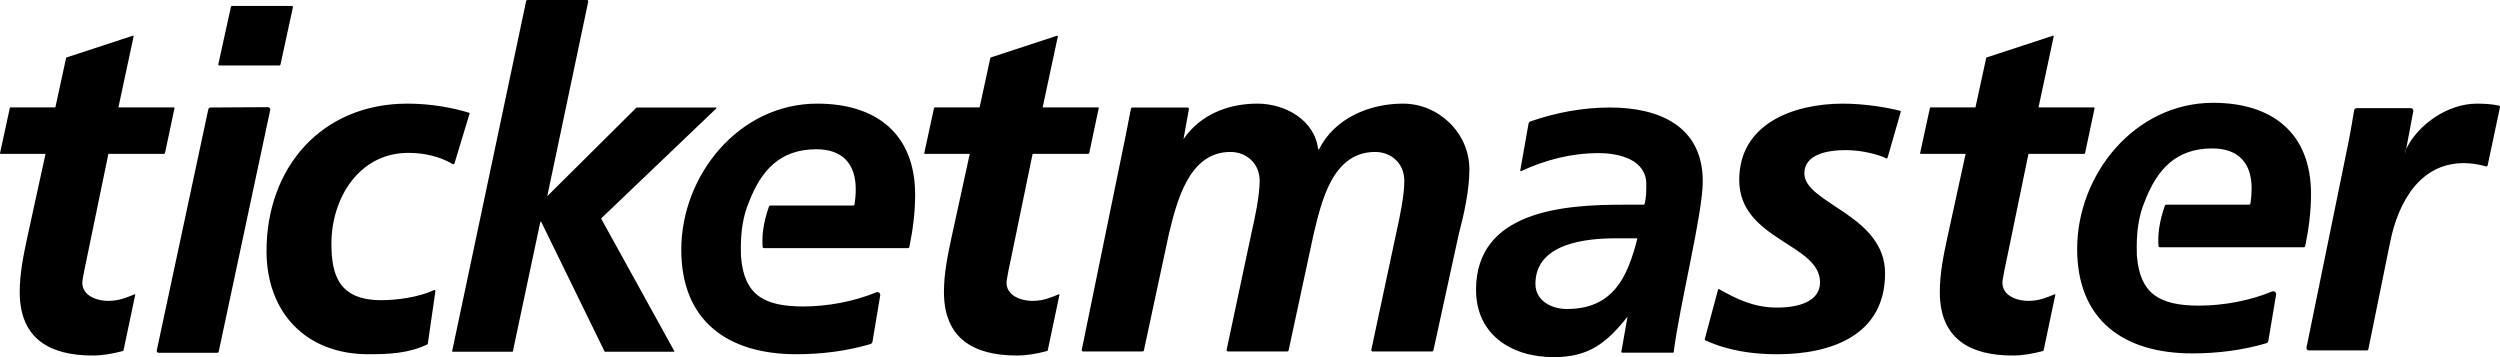 <svg width="182" height="26" viewBox="0 0 182 26" fill="none" xmlns="http://www.w3.org/2000/svg">
<path fill-rule="evenodd" clip-rule="evenodd" d="M140.54 7.819H143.814L144.598 4.207C144.605 4.199 144.61 4.194 144.617 4.186L149.449 2.601C149.483 2.59 149.516 2.62 149.509 2.655L148.403 7.819H152.443C152.471 7.819 152.493 7.845 152.486 7.873L151.795 11.138C151.787 11.176 151.755 11.203 151.716 11.203H147.672L146.096 18.841C145.934 19.587 145.894 19.793 145.796 20.355C145.615 21.4 146.651 21.903 147.681 21.903C148.471 21.903 149.028 21.645 149.587 21.42C149.61 21.411 149.634 21.431 149.629 21.455L148.776 25.505C148.771 25.528 148.752 25.547 148.728 25.554C147.954 25.753 147.289 25.881 146.517 25.881C143.411 25.881 141.218 24.663 141.218 21.26C141.218 19.892 141.494 18.554 141.798 17.148L143.097 11.203H139.825C139.798 11.203 139.778 11.178 139.783 11.151L140.5 7.851C140.504 7.832 140.521 7.819 140.54 7.819ZM68.041 7.819H71.315L72.099 4.207C72.106 4.199 72.111 4.194 72.117 4.186L76.95 2.601C76.984 2.59 77.018 2.62 77.011 2.655L75.904 7.819H79.944C79.972 7.819 79.994 7.845 79.988 7.873L79.296 11.138C79.289 11.176 79.256 11.203 79.218 11.203H75.174L73.597 18.841C73.436 19.587 73.395 19.793 73.297 20.355C73.116 21.4 74.153 21.903 75.183 21.903C75.972 21.903 76.529 21.645 77.089 21.42C77.111 21.411 77.135 21.431 77.129 21.455L76.277 25.505C76.272 25.528 76.253 25.547 76.23 25.554C75.455 25.753 74.791 25.881 74.019 25.881C70.912 25.881 68.719 24.663 68.719 21.26C68.719 19.892 68.995 18.554 69.3 17.148L70.598 11.203H67.326C67.299 11.203 67.279 11.178 67.285 11.151L68.001 7.851C68.005 7.832 68.021 7.819 68.041 7.819ZM168.242 14.119C168.242 15.409 168.077 16.667 167.821 17.916C167.811 17.967 167.766 18.003 167.715 18.003H157.245C157.188 18.003 157.141 17.96 157.137 17.904C157.087 17.134 157.165 16.214 157.601 14.975C157.616 14.931 157.658 14.902 157.703 14.902H163.727C163.78 14.902 163.826 14.861 163.834 14.807C163.89 14.434 163.918 14.087 163.918 13.713C163.918 11.851 162.939 10.805 161.049 10.805C158.384 10.805 157.029 12.378 156.162 14.603C155.701 15.689 155.564 16.751 155.553 17.934C155.553 17.934 155.563 18.484 155.563 18.643H155.568C155.793 21.388 157.204 22.25 160.097 22.25C161.826 22.25 163.78 21.898 165.406 21.219C165.561 21.155 165.726 21.282 165.699 21.448L165.135 24.815C165.121 24.897 165.062 24.965 164.982 24.989C163.267 25.5 161.409 25.727 159.597 25.727C154.591 25.727 151.217 23.298 151.217 18.116C151.217 12.7 155.411 7.484 161.116 7.484C165.411 7.484 168.242 9.679 168.242 14.119ZM114.064 22.495C117.451 22.495 118.494 20.16 119.202 17.35H117.618C115.419 17.35 111.779 17.722 111.779 20.666C111.779 21.879 112.929 22.495 114.064 22.495ZM118.494 22.998L118.484 23.053C116.933 25.012 115.621 26 113.122 26C109.976 26 107.455 24.317 107.455 21.101C107.455 15.341 113.866 14.902 118.127 14.902H119.671C119.693 14.902 119.714 14.886 119.719 14.864C119.851 14.4 119.851 13.907 119.851 13.409C119.851 11.653 117.952 11.147 116.372 11.147C114.401 11.147 112.512 11.637 110.745 12.453C110.708 12.471 110.668 12.44 110.676 12.401L111.277 9.003C111.29 8.926 111.345 8.861 111.419 8.836C113.306 8.187 115.229 7.827 117.211 7.827C120.695 7.827 123.962 9.115 123.962 13.208C123.961 15.572 122.266 22.24 121.846 25.631C121.843 25.656 121.821 25.674 121.796 25.674H118.082C118.051 25.674 118.027 25.645 118.033 25.614L118.494 22.998ZM16.893 0.43H21.243C21.295 0.43 21.334 0.479 21.323 0.531L20.418 4.703C20.41 4.741 20.376 4.768 20.338 4.768H15.976C15.923 4.768 15.884 4.719 15.895 4.668L16.813 0.495C16.821 0.457 16.855 0.43 16.893 0.43ZM15.334 7.826L19.508 7.801C19.615 7.8 19.694 7.898 19.672 8.003L15.92 25.608C15.911 25.653 15.87 25.685 15.824 25.685H11.554C11.461 25.685 11.392 25.599 11.412 25.509L15.163 7.966C15.181 7.885 15.252 7.826 15.334 7.826ZM33.093 11.876C33.073 11.944 32.995 11.973 32.934 11.936C32.064 11.412 30.927 11.129 29.733 11.129C26.121 11.129 24.127 14.454 24.127 17.733C24.127 20.003 24.655 21.853 27.76 21.853C28.829 21.853 30.436 21.66 31.592 21.12C31.645 21.095 31.706 21.139 31.697 21.198L31.139 25.06C29.748 25.735 28.285 25.788 26.802 25.788C22.307 25.788 19.403 22.782 19.403 18.279C19.403 12.181 23.42 7.544 29.665 7.544C31.351 7.544 32.977 7.841 34.198 8.224L33.093 11.876ZM38.408 0H42.73C42.791 0 42.836 0.056 42.824 0.115L39.84 14.284L46.33 7.838C46.337 7.831 46.347 7.827 46.357 7.827H52.121C52.156 7.827 52.173 7.87 52.147 7.894L43.781 15.886C43.768 15.898 43.766 15.918 43.774 15.933L49.083 25.547C49.097 25.573 49.078 25.605 49.049 25.605H44.045C44.031 25.605 44.018 25.596 44.011 25.583L39.399 16.145H39.338L37.337 25.576C37.333 25.594 37.318 25.607 37.299 25.607H32.954C32.93 25.607 32.911 25.584 32.917 25.56L38.301 0.087C38.312 0.036 38.356 0 38.408 0ZM0.757 7.819H4.031L4.815 4.207C4.822 4.199 4.827 4.194 4.834 4.186L9.667 2.601C9.701 2.59 9.734 2.62 9.726 2.655L8.62 7.819H12.66C12.689 7.819 12.71 7.845 12.704 7.873L12.012 11.138C12.004 11.176 11.972 11.203 11.933 11.203H7.889L6.313 18.841C6.151 19.587 6.111 19.793 6.013 20.355C5.832 21.4 6.869 21.903 7.899 21.903C8.689 21.903 9.245 21.645 9.805 21.42C9.827 21.411 9.851 21.431 9.846 21.455L8.993 25.505C8.988 25.528 8.97 25.547 8.946 25.554C8.171 25.753 7.506 25.881 6.735 25.881C3.628 25.881 1.435 24.663 1.435 21.26C1.435 19.892 1.711 18.554 2.016 17.148L3.314 11.203H0.043C0.016 11.203 -0.005 11.178 0.001 11.151L0.717 7.851C0.721 7.832 0.738 7.819 0.757 7.819ZM66.622 14.179C66.622 15.47 66.458 16.728 66.201 17.978C66.191 18.028 66.146 18.064 66.096 18.064H55.625C55.568 18.064 55.522 18.021 55.518 17.965C55.467 17.195 55.545 16.275 55.981 15.035C55.997 14.992 56.038 14.963 56.084 14.963H62.107C62.161 14.963 62.207 14.922 62.214 14.869C62.27 14.494 62.298 14.149 62.298 13.773C62.298 11.912 61.319 10.866 59.429 10.866C56.764 10.866 55.409 12.438 54.542 14.664C54.081 15.75 53.944 16.811 53.933 17.994C53.933 17.994 53.943 18.545 53.943 18.704H53.947C54.172 21.448 55.585 22.311 58.478 22.311C60.206 22.311 62.161 21.96 63.786 21.281C63.94 21.216 64.106 21.343 64.079 21.51L63.516 24.876C63.502 24.958 63.443 25.026 63.362 25.05C61.647 25.56 59.789 25.788 57.977 25.788C52.971 25.788 49.597 23.359 49.597 18.177C49.597 12.761 53.791 7.544 59.496 7.544C63.792 7.544 66.622 9.74 66.622 14.179ZM81.948 9.878C82.069 9.23 82.23 8.457 82.334 7.905C82.344 7.859 82.384 7.827 82.431 7.827H86.453C86.515 7.827 86.562 7.883 86.551 7.944L86.154 10.15L86.158 10.127C87.379 8.345 89.402 7.544 91.536 7.544C93.592 7.544 95.723 8.763 95.958 10.867H96.025C97.168 8.593 99.707 7.544 102.137 7.544C104.738 7.544 106.971 9.679 106.971 12.323C106.971 13.873 106.57 15.633 106.196 17.056L104.352 25.507C104.341 25.553 104.301 25.586 104.254 25.586H99.928C99.865 25.586 99.818 25.527 99.831 25.465L101.663 16.89C101.898 15.835 102.235 14.216 102.235 13.167C102.235 11.875 101.265 11.062 100.112 11.062C96.976 11.062 96.195 14.719 95.62 17.095L93.811 25.507C93.8 25.552 93.76 25.586 93.714 25.586H89.394C89.331 25.586 89.284 25.527 89.298 25.465L91.122 16.89C91.367 15.835 91.703 14.216 91.703 13.167C91.703 11.875 90.722 11.062 89.575 11.062C86.51 11.062 85.652 14.752 85.082 17.095L83.276 25.507C83.266 25.552 83.225 25.586 83.179 25.586H78.849C78.785 25.586 78.738 25.527 78.751 25.466L81.948 9.878ZM137.413 11.489C137.402 11.528 137.36 11.547 137.324 11.529C136.796 11.269 135.6 10.928 134.367 10.928C133.024 10.928 131.357 11.239 131.357 12.621C131.357 14.824 137.233 15.634 137.233 19.9C137.233 24.436 133.273 25.789 129.381 25.789C127.59 25.789 125.771 25.53 124.134 24.765C124.109 24.754 124.096 24.726 124.103 24.7L125.08 21.059C125.086 21.038 125.109 21.029 125.128 21.039C126.397 21.746 127.64 22.392 129.375 22.392C130.903 22.392 132.499 21.967 132.499 20.551C132.499 17.733 126.616 17.465 126.616 13.102C126.616 8.998 130.571 7.545 134.163 7.545C135.778 7.545 137.436 7.831 138.34 8.071C138.37 8.079 138.385 8.109 138.377 8.138L137.413 11.489ZM170.984 10.282C171.117 9.585 171.258 8.797 171.381 8.031C171.395 7.94 171.474 7.873 171.567 7.873H175.51C175.624 7.873 175.709 7.975 175.689 8.087L175.096 11.239L175.131 10.946C175.132 10.934 175.136 10.922 175.14 10.911C176.004 9.051 178.218 7.545 180.304 7.545C180.846 7.545 181.408 7.576 181.915 7.686C181.974 7.699 182.01 7.758 181.997 7.816L181.101 12.034C181.088 12.096 181.027 12.133 180.966 12.113C180.483 11.964 179.893 11.876 179.36 11.876C176.152 11.876 174.596 14.751 174.015 17.566L172.416 25.422C172.406 25.473 172.362 25.509 172.311 25.509H168.083C167.973 25.509 167.892 25.409 167.914 25.3L170.984 10.282Z" fill="#000"/>
</svg>
